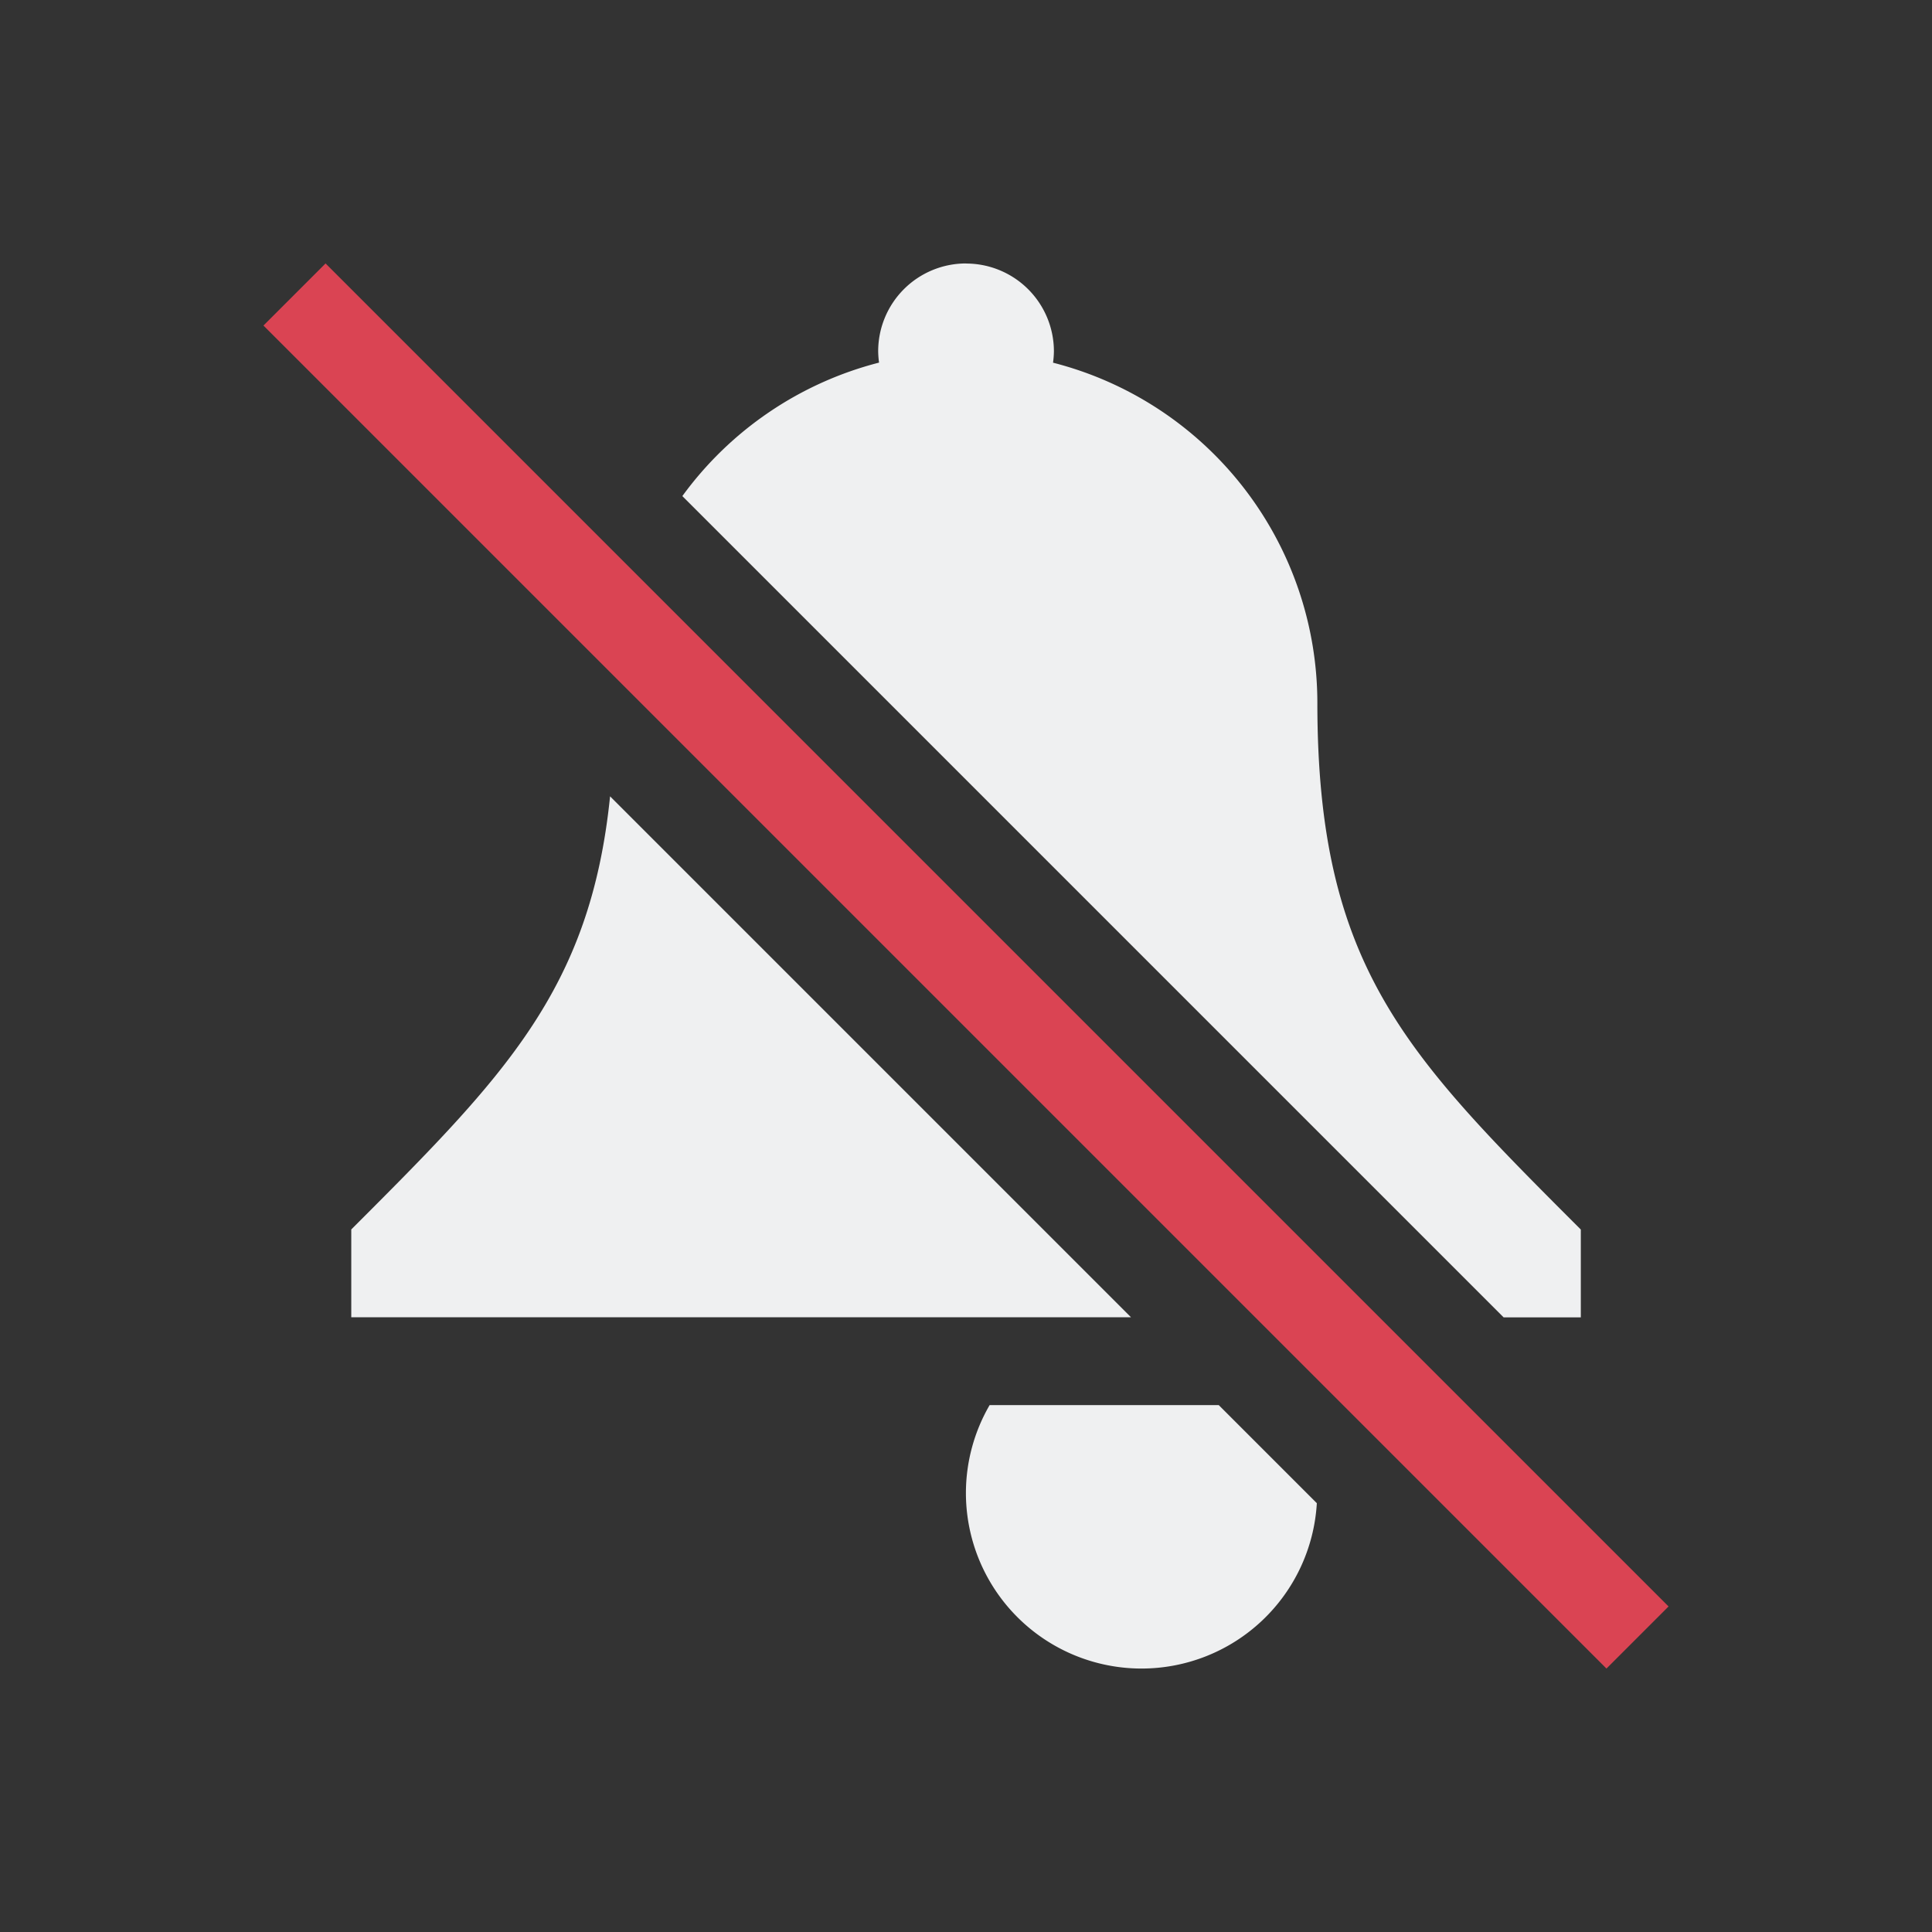 <svg width="22" height="22" xmlns="http://www.w3.org/2000/svg">
    <rect width="100%" height="100%" fill="#333333" stroke="none"/>
    <style type="text/css" id="current-color-scheme">
        .ColorScheme-Text {
            color:#eff0f1;
        }
        .ColorScheme-NegativeText {
            color:#da4453;
        }
    </style>
    <path id="bell" d="m11 3a1 1 0 0 0 -1 1 1 1 0 0 0 .01.129 4 4 0 0 0 -2.24 1.52l9.352 9.352h.879v-1c-2-2-3-3-3-6a4 4 0 0 0 -3.01-3.871 1 1 0 0 0 .01-.129 1 1 0 0 0 -1-1zm-4.053 6.068c-.225 2.205-1.206 3.191-2.947 4.932v1h7 1.879zm4.322 6.932a2 2 0 0 0 -.27 1 2 2 0 0 0 2 2 2 2 0 0 0 1.996-1.883l-1.117-1.117z" class="ColorScheme-Text" fill="currentColor"/>
        <path id="strikethrough" d="m3 3.707 15.293 15.293.707-.707-15.293-15.293z" class="ColorScheme-NegativeText" fill="currentColor"/>
</svg>
